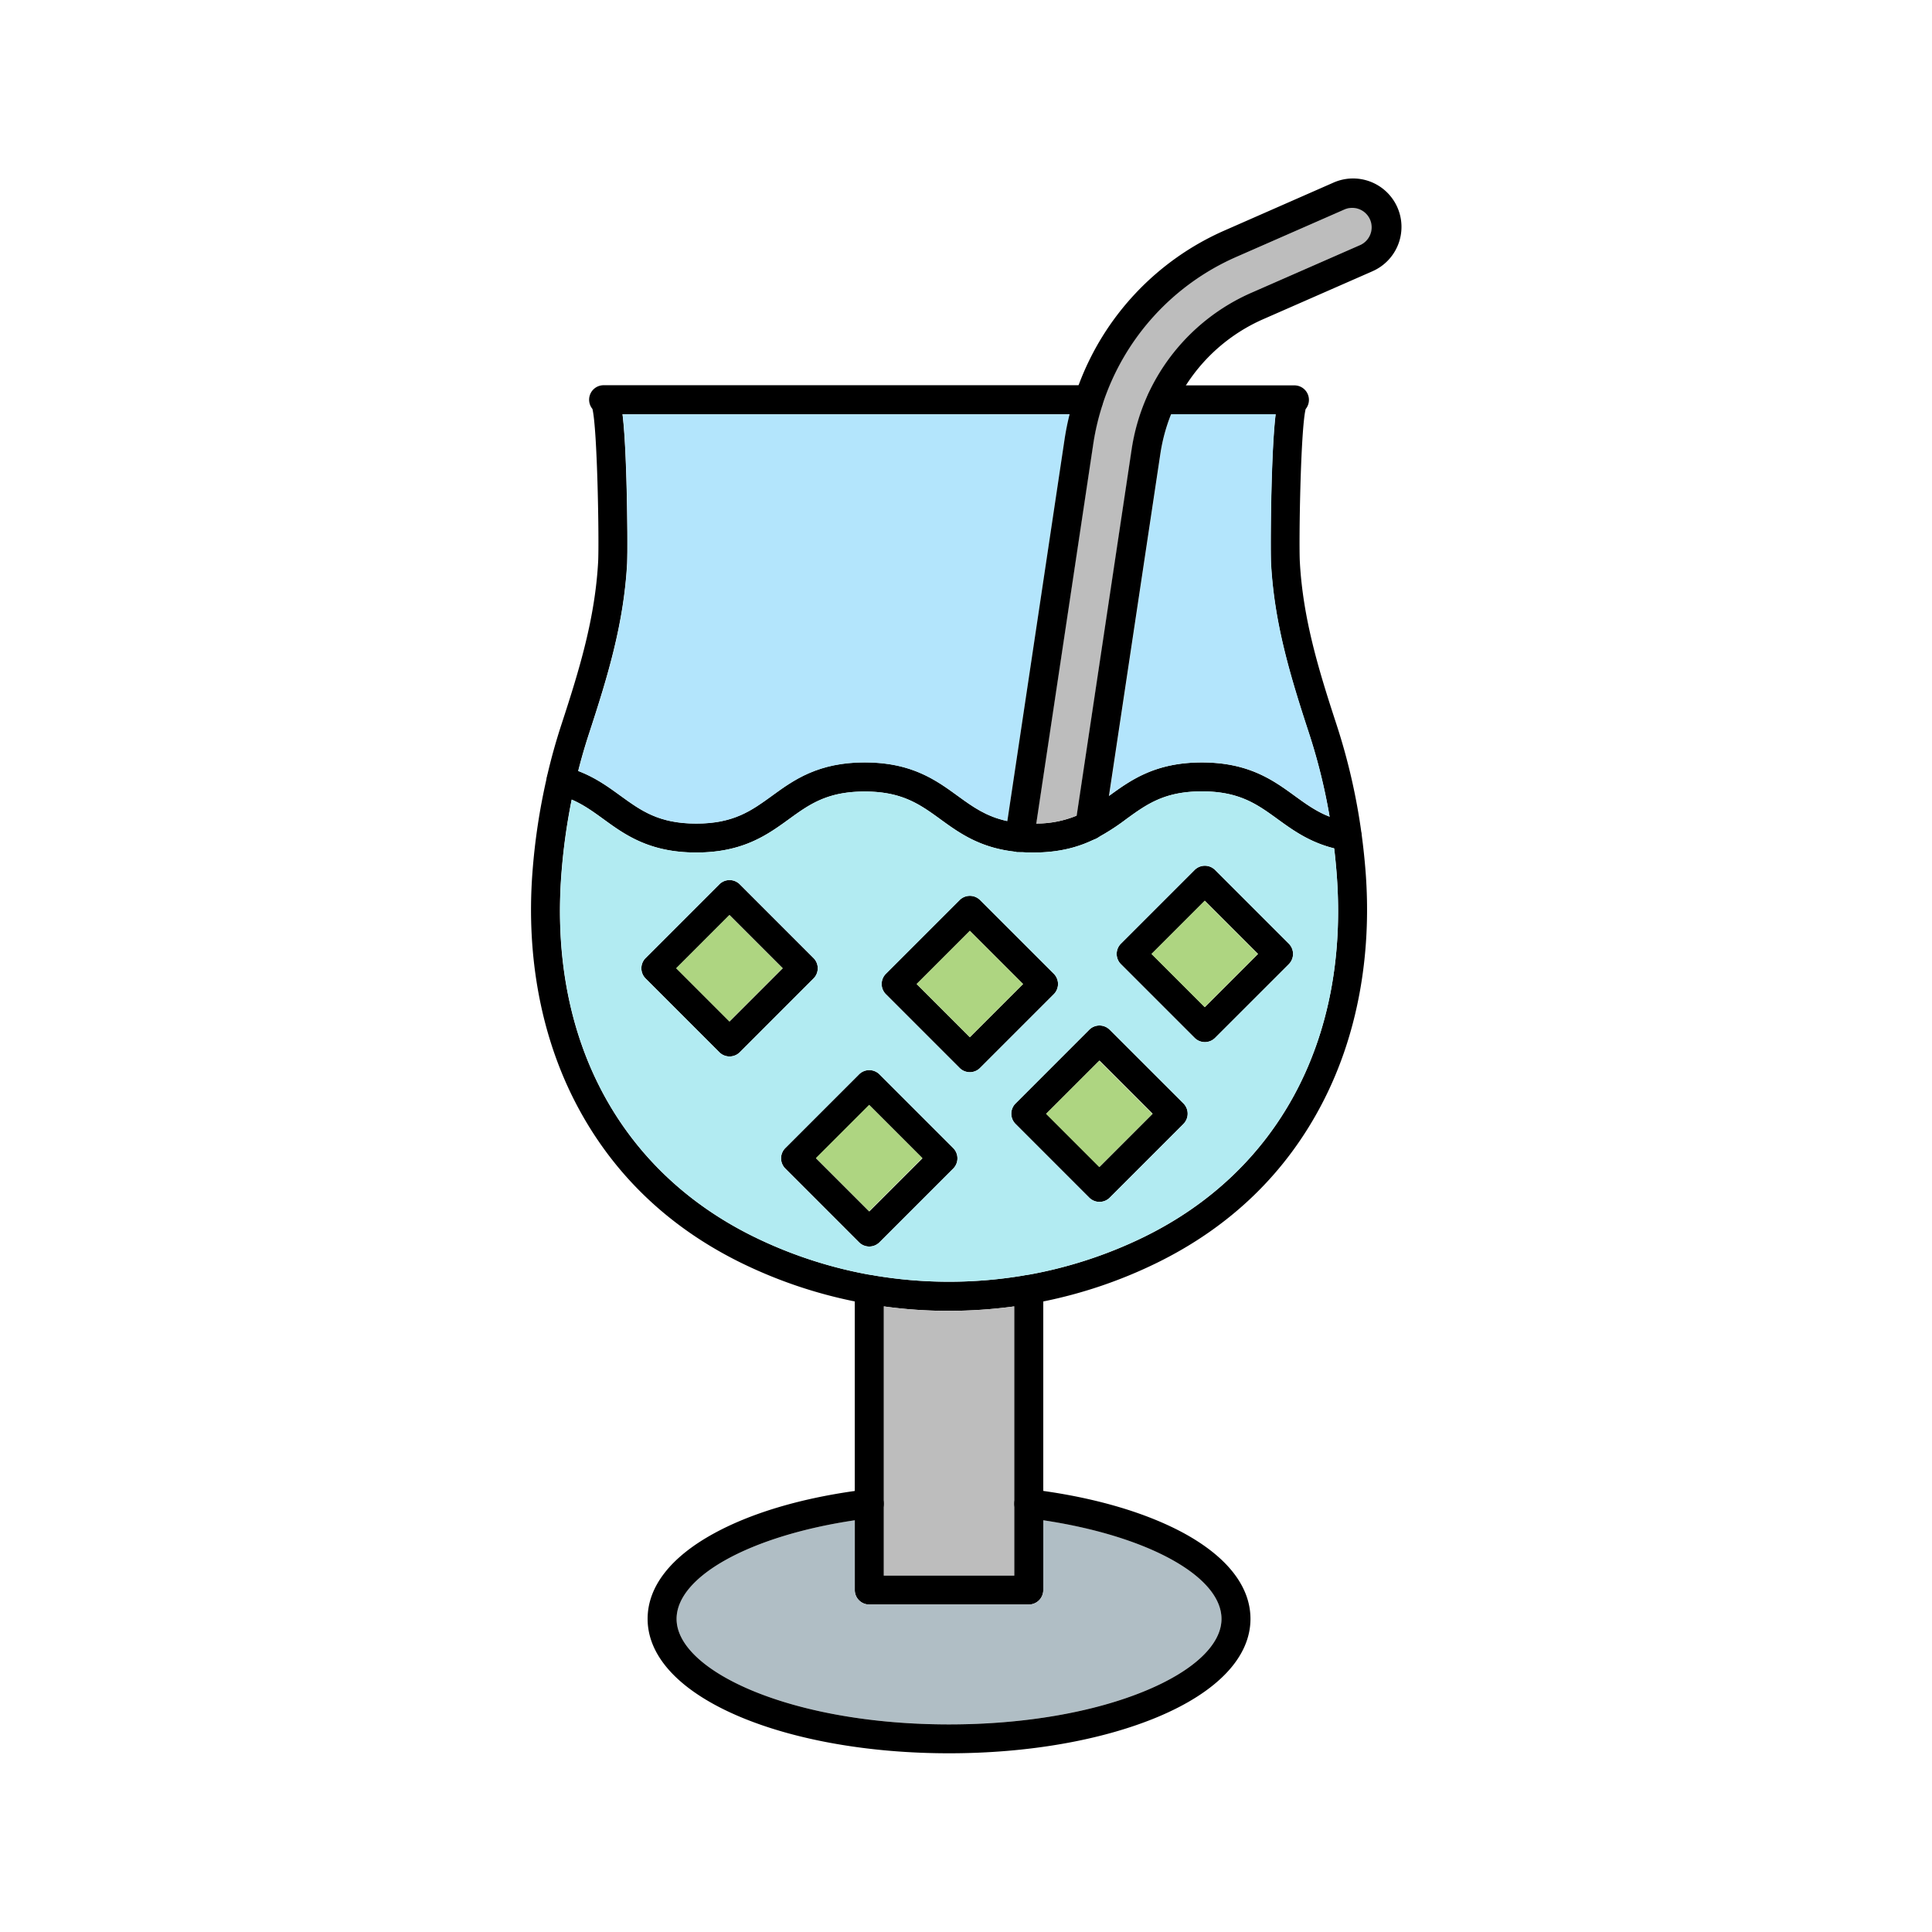 <svg id="Layer_1" viewBox="0 0 1000 1000" xmlns="http://www.w3.org/2000/svg" data-name="Layer 1"><path d="m706.89 452c-.5-6.65-1.2-13.32-2.07-19.81a6.57 6.57 0 0 0 -.09-.66 320.3 320.3 0 0 0 -13-56.67c-9.4-28.69-17.31-54.81-18.93-83.93-.56-10.19.35-68.54 3-79.19a7.51 7.51 0 0 0 -5.8-12.27h-68.82a7.51 7.51 0 0 0 -6.81 4.36l-.1.22a7.5 7.5 0 0 0 6.91 10.42h59.05c-.79 6.5-1.48 16.76-2 33.33-.57 19.06-.62 39.49-.37 44 1.71 30.94 9.91 58.06 19.65 87.78a303.16 303.16 0 0 1 10.68 43.14c.63 3.71 1.21 7.44 1.71 11.19.23 1.74.46 3.49.66 5.25.55 4.63 1 9.32 1.35 14 6.24 85-30.28 153.24-100.2 187.32a227.92 227.92 0 0 1 -60.5 19.52h-.21a233 233 0 0 1 -79.56 0h-.22a228 228 0 0 1 -60.51-19.61c-69.92-34.08-106.44-102.36-100.2-187.32a314.15 314.15 0 0 1 5.38-39.2c.54-2.72 1.13-5.43 1.75-8.13q.76-3.36 1.61-6.71c1.67-6.6 3.57-13.15 5.67-19.54 9.73-29.71 17.93-56.83 19.65-87.77.24-4.47.2-24.9-.38-44-.5-16.57-1.18-26.83-2-33.33h241.38a7.5 7.5 0 0 0 7.13-5.17v-.1a7.5 7.5 0 0 0 -7.16-9.73h-251.11a7.5 7.5 0 0 0 -5.79 12.27c2.61 10.65 3.51 69 2.95 79.19-1.62 29.12-9.53 55.24-18.92 83.93-2.93 8.93-5.5 18.15-7.61 27.41v.16a327.87 327.87 0 0 0 -7.5 49.65c-3.17 43.06 4.47 84 22.08 118.24 18.87 36.73 48 64.88 86.5 83.67a242.71 242.71 0 0 0 58.29 19.71q3.09.64 6.19 1.18 4.38.78 8.81 1.38a242 242 0 0 0 33.38 2.31 253.75 253.75 0 0 0 34.2-2.31q4.43-.6 8.8-1.37 3.11-.54 6.2-1.18a242.62 242.62 0 0 0 58.29-19.73c38.53-18.78 67.63-46.93 86.5-83.66 17.62-34.24 25.25-75.17 22.09-118.24z"/><path d="m525 676.19v139.35h-67.57v-139.35a242 242 0 0 0 33.38 2.31 253.75 253.75 0 0 0 34.19-2.31z" fill="#bdbdbd"/><path d="m540 667.43v155.57a7.5 7.5 0 0 1 -7.5 7.5h-82.57a7.5 7.5 0 0 1 -7.5-7.5v-155.57a7.5 7.5 0 1 1 15 0v148.11h67.57v-148.11a7.5 7.5 0 0 1 15 0z"/><path d="m632.24 837.93c0 13.16-14.17 26.64-38.89 37-27.16 11.35-63.43 17.6-102.13 17.6s-75-6.25-102.13-17.6c-24.71-10.33-38.89-23.81-38.89-37 0-22.08 38.3-43 92.23-51.06v36.13a7.5 7.5 0 0 0 7.5 7.5h82.58a7.5 7.5 0 0 0 7.49-7.5v-36.13c53.94 8.04 92.24 28.98 92.24 51.06z" fill="#b0bec5"/><path d="m647.24 837.93c0 19.8-17.08 37.84-48.11 50.81-29 12.1-67.27 18.76-107.91 18.76s-79-6.66-107.91-18.76c-31-13-48.11-31-48.11-50.81 0-16.64 11.86-31.93 34.29-44.21 18.92-10.36 44-17.93 72.94-22q3.27-.45 6.6-.86a7.49 7.49 0 0 1 8.34 6.55 7.07 7.07 0 0 1 .06.91 7.5 7.5 0 0 1 -6.6 7.43q-4.26.51-8.4 1.14c-53.93 8-92.23 29-92.23 51.06 0 13.16 14.18 26.64 38.89 37 27.16 11.35 63.43 17.6 102.13 17.6s75-6.25 102.13-17.6c24.72-10.33 38.89-23.81 38.89-37 0-22.08-38.3-43-92.23-51.06-2.76-.42-5.55-.8-8.39-1.14a7.5 7.5 0 0 1 -6.62-7.45 7.07 7.07 0 0 1 .06-.91 7.52 7.52 0 0 1 8.34-6.55q3.33.4 6.6.86c28.9 4.09 54 11.66 73 22 22.38 12.3 34.24 27.59 34.24 44.23z"/><path d="m704.75 434.06a7.49 7.49 0 0 1 -8.6 6.2c-1.94-.31-3.8-.7-5.57-1.14-12.82-3.19-21.48-9.48-29.24-15.1-10.65-7.73-19.84-14.4-39.23-14.4s-28.57 6.67-39.22 14.4a115.23 115.23 0 0 1 -15 9.68l-.39.21-.18.09c-8.23 4.19-18.4 7.28-32.49 7.28q-4 0-7.64-.33h-.19-.42-.12c-18.93-1.82-29.88-9.75-39.65-16.85-10.65-7.73-19.85-14.4-39.23-14.4s-28.58 6.59-39.21 14.3c-11.15 8.09-23.79 17.26-48 17.26s-36.88-9.17-48-17.26c-5.24-3.8-10.26-7.45-16.41-10.11a48.07 48.07 0 0 0 -7.41-2.53 7.49 7.49 0 0 1 -5.46-8.95c0-.05 0-.11 0-.16a7.5 7.5 0 0 1 9.11-5.43 64.71 64.71 0 0 1 7.08 2.23c8.85 3.37 15.44 8.15 21.86 12.81 10.65 7.72 19.84 14.4 39.22 14.4s28.58-6.68 39.23-14.4c11.15-8.09 23.79-17.26 48-17.26s36.89 9.17 48 17.26c7.83 5.68 14.87 10.79 25.76 13.1a64.43 64.43 0 0 0 13.45 1.3h1.53a54.56 54.56 0 0 0 21-4.11c6.22-2.64 11.28-6.3 16.7-10.24h.05c11.15-8.09 23.79-17.26 48-17.26s36.89 9.17 48 17.26c5.89 4.27 11.23 8.15 18.06 10.8a50.52 50.52 0 0 0 10.33 2.78 7.49 7.49 0 0 1 6.19 6.07 6.57 6.57 0 0 1 .09.66 7.87 7.87 0 0 1 0 1.84z"/><path d="m421.06 495.88-38.14-38.15a7.5 7.5 0 0 0 -10.61 0l-38.14 38.15a7.49 7.49 0 0 0 0 10.6l38.14 38.15a7.52 7.52 0 0 0 10.61 0l38.14-38.15a7.48 7.48 0 0 0 0-10.6zm-43.45 32.84-27.53-27.54 27.53-27.54 27.54 27.54z"/><path d="m493.38 594.22-38.15-38.14a7.5 7.5 0 0 0 -10.61 0l-38.14 38.14a7.5 7.5 0 0 0 0 10.61l38.14 38.17a7.5 7.5 0 0 0 10.61 0l38.15-38.14a7.52 7.52 0 0 0 0-10.61zm-43.45 32.84-27.54-27.53 27.54-27.53 27.54 27.54z"/><path d="m612.54 571.12-38.15-38.12a7.5 7.5 0 0 0 -10.61 0l-38.14 38.15a7.49 7.49 0 0 0 0 10.6l38.14 38.15a7.52 7.52 0 0 0 10.61 0l38.15-38.15a7.52 7.52 0 0 0 0-10.63zm-43.45 32.88-27.54-27.54 27.54-27.54 27.53 27.54z"/><path d="m545.43 504-38.14-38.14a7.5 7.5 0 0 0 -10.61 0l-38.14 38.14a7.5 7.5 0 0 0 0 10.61l38.14 38.14a7.5 7.5 0 0 0 10.61 0l38.14-38.14a7.5 7.5 0 0 0 0-10.61zm-43.43 32.86-27.53-27.53 27.53-27.54 27.54 27.54z"/><path d="m667.08 488.45-38.15-38.15a7.5 7.5 0 0 0 -10.6 0l-38.15 38.15a7.51 7.51 0 0 0 0 10.6l38.15 38.15a7.51 7.51 0 0 0 10.6 0l38.15-38.15a7.49 7.49 0 0 0 0-10.6zm-43.45 32.84-27.54-27.54 27.54-27.54 27.54 27.54z"/><path d="m553.62 214.47c-1.07 4.3-1.94 8.66-2.6 13l-29.62 197.53c-10.89-2.31-17.93-7.42-25.76-13.1-11.15-8.09-23.79-17.26-48-17.26s-36.89 9.17-48 17.26c-10.65 7.72-19.85 14.4-39.23 14.4s-28.57-6.68-39.22-14.4c-6.42-4.66-13-9.44-21.86-12.81 1.67-6.6 3.57-13.15 5.67-19.54 9.73-29.71 17.93-56.83 19.65-87.77.24-4.47.2-24.9-.38-44-.5-16.57-1.18-26.83-2-33.33z" fill="#b3e5fc"/><path d="m709.46 121.22a10 10 0 0 1 -5.33 5.55l-56.13 24.63a105.63 105.63 0 0 0 -53.59 52.43l-.1.22a106.83 106.83 0 0 0 -8.52 28.66l-28.46 189.44a54.56 54.56 0 0 1 -21 4.11l29.47-196.52a126.89 126.89 0 0 1 4.85-20.44v-.1a126 126 0 0 1 69.24-76.2l56.16-24.63a10.06 10.06 0 0 1 13.41 12.87z" fill="#bdbdbd"/><path d="m688.21 422.68c-6.83-2.65-12.17-6.53-18.06-10.8-11.15-8.09-23.79-17.26-48-17.26s-36.88 9.17-48 17.26h-.05l26.55-177a92.43 92.43 0 0 1 5.53-20.47h54.12c-.79 6.5-1.48 16.76-2 33.33-.57 19.06-.62 39.49-.37 44 1.71 30.94 9.91 58.06 19.65 87.78a303.16 303.16 0 0 1 10.63 43.16z" fill="#b3e5fc"/><path d="m691.93 453.11c-.35-4.67-.8-9.36-1.35-14-12.82-3.19-21.48-9.48-29.24-15.1-10.65-7.73-19.84-14.4-39.23-14.4s-28.57 6.67-39.22 14.4a115.23 115.23 0 0 1 -15 9.68l-.39.21-.18.09c-8.23 4.19-18.4 7.28-32.49 7.28q-4 0-7.64-.33h-.19-.42-.12c-18.93-1.82-29.88-9.75-39.65-16.85-10.65-7.73-19.85-14.4-39.23-14.4s-28.58 6.6-39.21 14.31c-11.15 8.09-23.79 17.26-48 17.26s-36.88-9.17-48-17.26c-5.24-3.8-10.26-7.45-16.41-10.11a314.15 314.15 0 0 0 -5.38 39.2c-6.24 85 30.28 153.24 100.2 187.32a228 228 0 0 0 60.44 19.59h.22a233 233 0 0 0 79.56 0h.21a227.92 227.92 0 0 0 60.52-19.61c69.92-34.04 106.44-102.32 100.2-187.28zm-309 91.52a7.52 7.52 0 0 1 -10.61 0l-38.14-38.15a7.49 7.49 0 0 1 0-10.6l38.14-38.15a7.5 7.5 0 0 1 10.61 0l38.14 38.15a7.48 7.48 0 0 1 0 10.6zm110.46 60.2-38.16 38.17a7.5 7.5 0 0 1 -10.61 0l-38.14-38.14a7.5 7.5 0 0 1 0-10.61l38.14-38.14a7.5 7.5 0 0 1 10.61 0l38.15 38.14a7.52 7.52 0 0 1 0 10.61zm8.61-49.83a7.47 7.47 0 0 1 -5.3-2.2l-38.14-38.14a7.5 7.5 0 0 1 0-10.61l38.14-38.14a7.5 7.5 0 0 1 10.61 0l38.12 38.09a7.5 7.5 0 0 1 0 10.61l-38.14 38.14a7.48 7.48 0 0 1 -5.29 2.25zm110.56 26.76-38.15 38.15a7.52 7.52 0 0 1 -10.61 0l-38.14-38.15a7.49 7.49 0 0 1 0-10.6l38.12-38.16a7.5 7.5 0 0 1 10.61 0l38.15 38.14a7.52 7.52 0 0 1 0 10.59zm54.54-82.68-38.17 38.12a7.51 7.51 0 0 1 -10.6 0l-38.15-38.15a7.51 7.51 0 0 1 0-10.6l38.15-38.15a7.5 7.5 0 0 1 10.6 0l38.15 38.15a7.49 7.49 0 0 1 0 10.6z" fill="#b2ebf2"/><g fill="#aed581"><path d="m604.16 474.28h38.95v38.95h-38.95z" transform="matrix(.707 -.707 .707 .707 -166.48 585.59)"/><path d="m549.62 556.96h38.94v38.94h-38.94z" transform="matrix(.707 -.707 .707 .707 -240.92 571.37)"/><path d="m430.46 580.06h38.94v38.94h-38.94z" transform="matrix(.707 -.707 .707 .707 -292.13 493.62)"/><path d="m358.14 481.71h38.94v38.94h-38.94z" transform="matrix(.707 -.707 .707 .707 -243.79 413.8)"/><path d="m529.52 509.33-27.54 27.53-27.53-27.53 27.53-27.54z"/></g><path d="m710.15 140.51-56.15 24.63a90.77 90.77 0 0 0 -40.18 34.33 88.23 88.23 0 0 0 -5.82 10.64q-1 2.16-1.88 4.36a92.43 92.43 0 0 0 -5.53 20.47l-26.59 176.97-2.46 16.42a7.48 7.48 0 0 1 -3.66 5.37l-.39.21-.18.09a7.49 7.49 0 0 1 -10.6-7.9l.59-4 28.42-189.44a106.83 106.83 0 0 1 8.52-28.66l.1-.22a105.63 105.63 0 0 1 53.66-52.38l56.17-24.63a10.06 10.06 0 0 0 -8.08-18.42l-56.2 24.65a126 126 0 0 0 -69.16 76.22v.1a126.89 126.89 0 0 0 -4.85 20.44l-29.5 196.5-1.25 8.32a7.51 7.51 0 0 1 -7.41 6.39h-.51-.19-.42-.12a7.51 7.51 0 0 1 -6.19-8.51l1.11-7.46 29.6-197.49c.66-4.38 1.53-8.74 2.6-13 .82-3.32 1.77-6.61 2.83-9.84q.85-2.61 1.8-5.16a141 141 0 0 1 75.61-80.22l56.16-24.68a25.06 25.06 0 1 1 20.12 45.9z"/></svg>